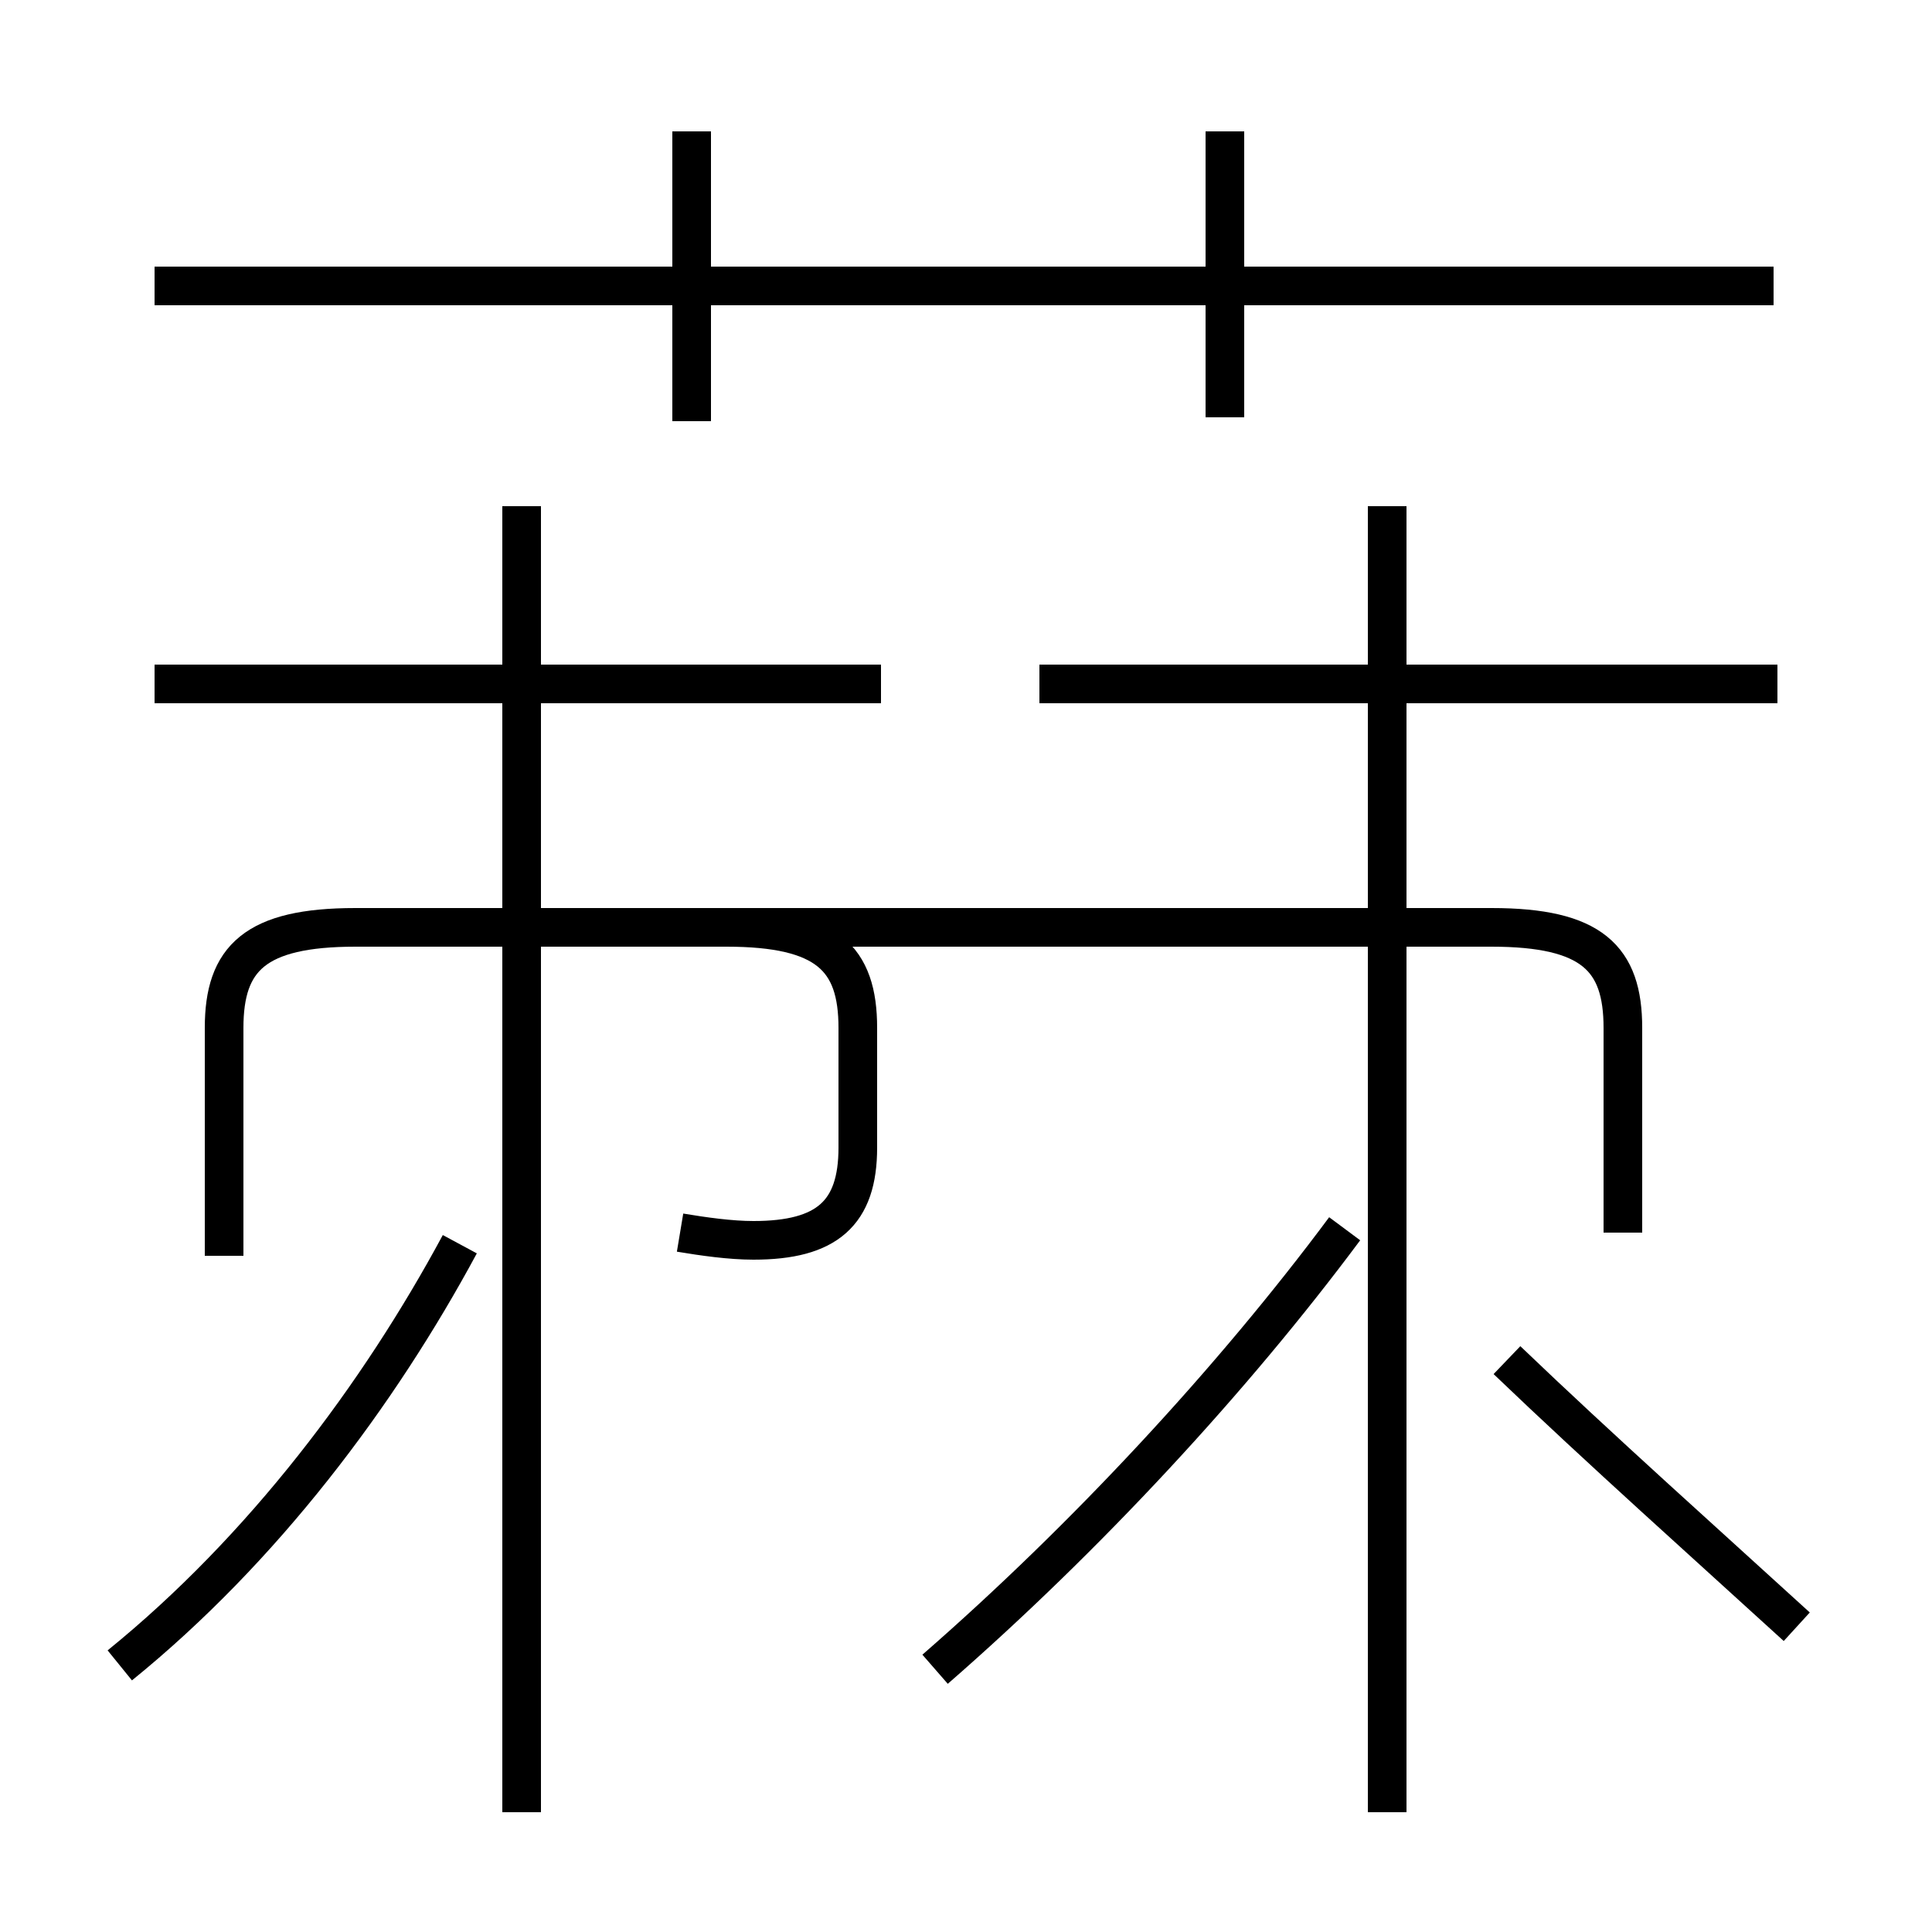 <?xml version='1.0' encoding='utf8'?>
<svg viewBox="0.0 -44.0 50.0 50.0" version="1.1" xmlns="http://www.w3.org/2000/svg">
<rect x="0.0" y="-44.0" width="50.0" height="50.0" fill="#808080" stroke="none"/>
<rect x="-1000" y="-1000" width="2000" height="2000" stroke="white" fill="white"/>
<g style="fill:none; stroke:#000000;  stroke-width:1">
<path d="M 45.9 36.6 L 4.0 36.6 M 17.9 33.1 L 17.9 40.6 M 31.7 33.2 L 31.7 40.6 M 17.6 12.1 C 18.2 12.0 18.9 11.9 19.5 11.9 C 21.4 11.9 22.2 12.6 22.2 14.3 L 22.2 17.4 C 22.2 19.2 21.4 20.0 18.8 20.0 L 9.2 20.0 C 6.6 20.0 5.8 19.2 5.8 17.4 L 5.8 11.5 M 22.8 26.3 L 4.0 26.3 M 13.5 -2.9 L 13.5 30.9 M 3.1 0.9 C 6.8 3.9 9.8 7.9 11.9 11.8 M 24.2 0.8 C 28.1 4.2 31.9 8.3 34.8 12.2 M 46.0 26.3 L 26.9 26.3 M 35.9 -2.9 L 35.9 30.9 M 42.0 12.1 L 42.0 17.4 C 42.0 19.2 41.2 20.0 38.6 20.0 L 9.2 20.0 M 46.5 1.9 C 44.2 4.0 41.4 6.5 39.0 8.8" transform="scale(1, -1)" />
</g>
</svg>